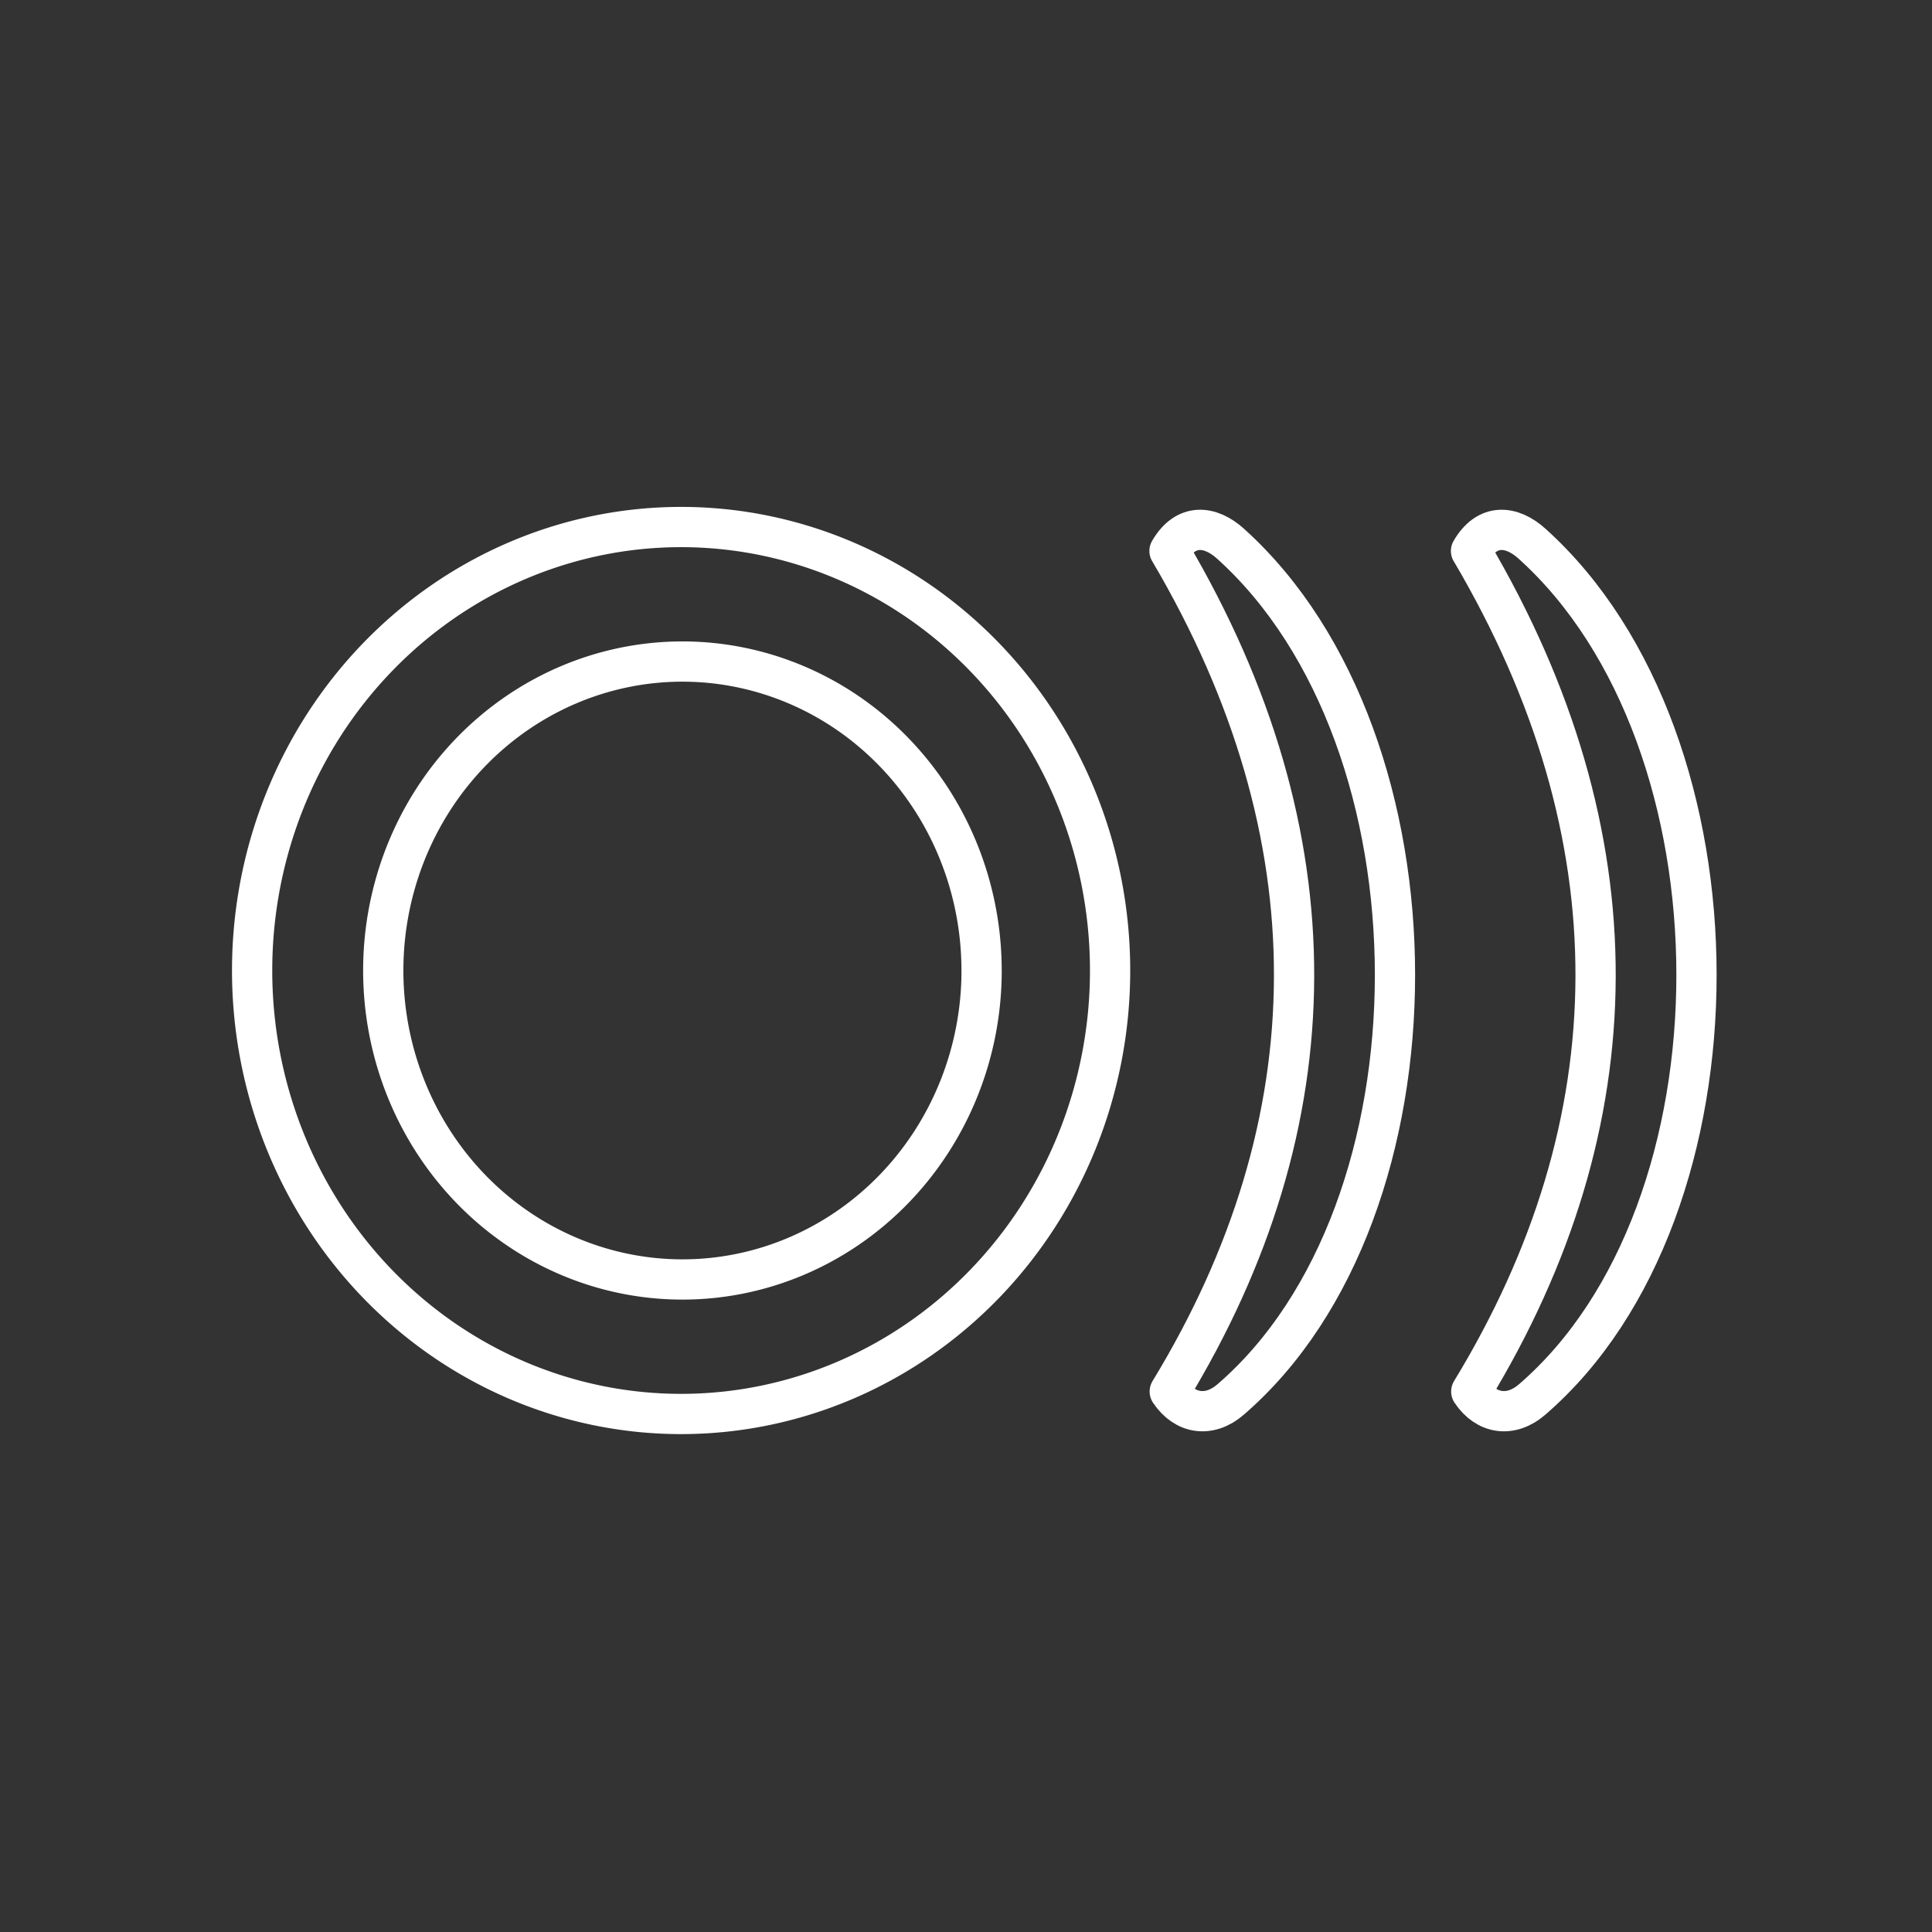 <?xml version="1.0" encoding="UTF-8" standalone="no"?>
<!-- Created with Inkscape (http://www.inkscape.org/) -->

<svg
   width="48"
   height="48"
   viewBox="0 0 48 48"
   version="1.1"
   id="svg1"
   xml:space="preserve"
   inkscape:version="1.3.2 (091e20ef0f, 2023-11-25)"
   sodipodi:docname="MyTango.svg"
   xmlns:inkscape="http://www.inkscape.org/namespaces/inkscape"
   xmlns:sodipodi="http://sodipodi.sourceforge.net/DTD/sodipodi-0.dtd"
   xmlns="http://www.w3.org/2000/svg"
   xmlns:svg="http://www.w3.org/2000/svg"><rect x="0" y="0" width="48" height="48" fill="#333333" stroke="none"/><sodipodi:namedview
     id="namedview1"
     pagecolor="#505050"
     bordercolor="#ffffff"
     borderopacity="1"
     inkscape:showpageshadow="0"
     inkscape:pageopacity="0"
     inkscape:pagecheckerboard="1"
     inkscape:deskcolor="#d1d1d1"
     inkscape:document-units="px"
     inkscape:zoom="7.9999999"
     inkscape:cx="-11.5"
     inkscape:cy="37.8125"
     inkscape:window-width="2560"
     inkscape:window-height="1011"
     inkscape:window-x="0"
     inkscape:window-y="0"
     inkscape:window-maximized="1"
     inkscape:current-layer="layer1" /><defs
     id="defs1" /><g
     inkscape:label="Layer 1"
     inkscape:groupmode="layer"
     id="layer1"><path
       style="fill:none;stroke:#ffffff;stroke-width:1;stroke-linecap:round;stroke-linejoin:round;stroke-dasharray:none"
       id="path1"
       sodipodi:type="arc"
       sodipodi:cx="16.922228"
       sodipodi:cy="24.112"
       sodipodi:rx="10.657757"
       sodipodi:ry="11.018365"
       sodipodi:start="0"
       sodipodi:end="6.2820855"
       sodipodi:open="true"
       sodipodi:arc-type="chord"
       d="M 27.58,24.112 A 10.658,11.018 0 0 1 16.925,35.13 10.658,11.018 0 0 1 6.264,24.118 10.658,11.018 0 0 1 16.913,13.094 10.658,11.018 0 0 1 27.58,24.1 Z" /><path
       style="fill:none;stroke:#ffffff;stroke-width:1;stroke-linecap:round;stroke-linejoin:round;stroke-dasharray:none;stroke-opacity:1"
       d="m 29.056,13.689 c 0.405,-0.701 1.013,-0.635 1.517,-0.18 5.442,4.907 5.451,16.56 0,21.262 -0.528,0.456 -1.137,0.362 -1.511,-0.199 4.073,-6.687 4.166,-13.811 -0.005,-20.883 z"
       id="path3"
       sodipodi:nodetypes="csscc" /><path
       style="fill:none;stroke:#ffffff;stroke-width:1;stroke-linecap:round;stroke-linejoin:round;stroke-dasharray:none;stroke-opacity:1"
       d="m 36.547,13.689 c 0.405,-0.701 1.013,-0.635 1.517,-0.18 5.442,4.907 5.451,16.56 0,21.262 -0.528,0.456 -1.137,0.362 -1.511,-0.199 4.073,-6.687 4.166,-13.811 -0.005,-20.883 z"
       id="path4"
       sodipodi:nodetypes="csscc" /><path
       style="fill:none;stroke:#ffffff;stroke-width:1;stroke-linecap:round;stroke-linejoin:round;stroke-dasharray:none"
       id="path5"
       sodipodi:type="arc"
       sodipodi:cx="16.955301"
       sodipodi:cy="24.112"
       sodipodi:rx="7.4326243"
       sodipodi:ry="7.676074"
       sodipodi:start="0"
       sodipodi:end="6.2820855"
       sodipodi:open="true"
       sodipodi:arc-type="chord"
       d="m 24.388,24.112 a 7.433,7.676 0 0 1 -7.431,7.676 7.433,7.676 0 0 1 -7.435,-7.672 7.433,7.676 0 0 1 7.426,-7.68 7.433,7.676 0 0 1 7.439,7.668 z" /></g></svg>
